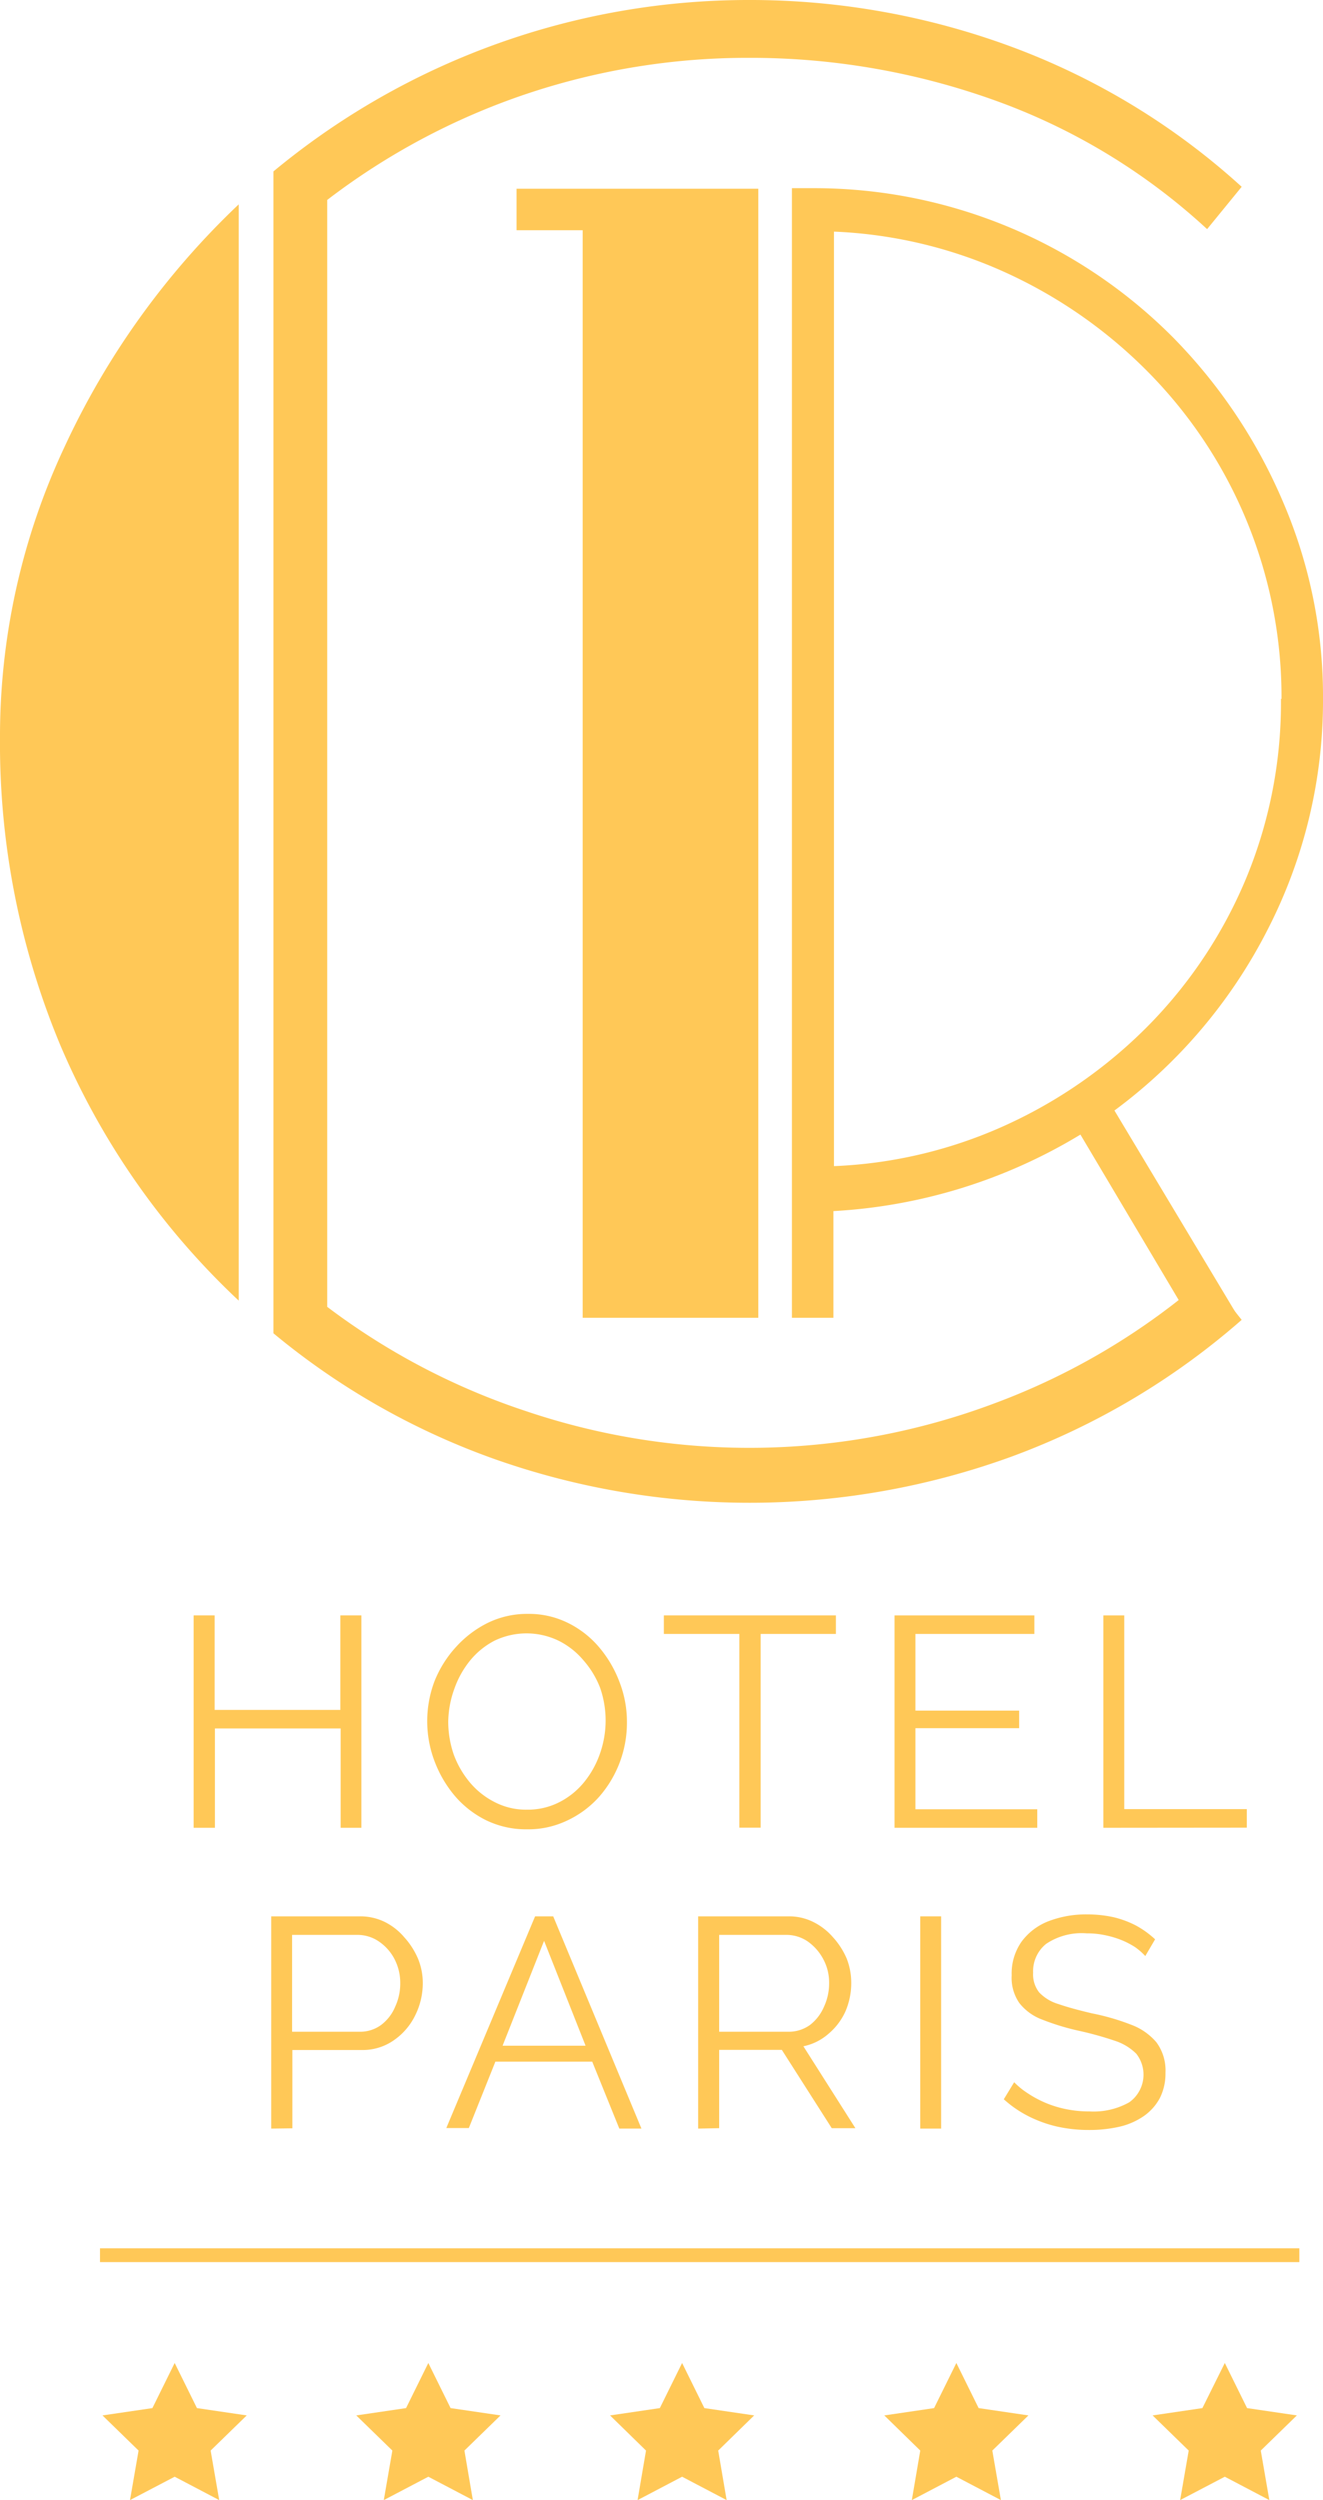<svg xmlns="http://www.w3.org/2000/svg" viewBox="0 0 95.66 180.69"><defs><style>.cls-1,.cls-2{fill:#ffc857;}.cls-2{stroke:#ffc857;stroke-miterlimit:10;}</style></defs><g id="Calque_2" data-name="Calque 2"><g id="Calque_1-2" data-name="Calque 1"><path class="cls-1" d="M17.26,94A54.47,54.47,0,0,1,4.32,75.44,56.59,56.59,0,0,1,0,53.31a49.23,49.23,0,0,1,4.66-21,57.27,57.27,0,0,1,12.6-17.54Zm72.52,1.39a53,53,0,0,1-16.63,9.88,55.42,55.42,0,0,1-37.31.21,52.6,52.6,0,0,1-16.07-9.12V12.39A53.81,53.81,0,0,1,54.15,0,54.5,54.5,0,0,1,73.22,3.41,51.06,51.06,0,0,1,89.78,13.5l-2.5,3.06A45,45,0,0,0,71.89,7.24,52.28,52.28,0,0,0,54.15,4.18,50.28,50.28,0,0,0,38,6.81a49.76,49.76,0,0,0-14.34,7.64v80A49.62,49.62,0,0,0,38.07,102a50.47,50.47,0,0,0,33.82-.57,49.25,49.25,0,0,0,15.39-9.18Z"/><path class="cls-1" d="M42.13,95.24V16.64H37.35v-3H54.83V95.24ZM95.66,50.51a36.17,36.17,0,0,1-4,16.67A37.27,37.27,0,0,1,80.58,80.26l9,15H86L78.12,82a38.52,38.52,0,0,1-17.86,5.53v7.71h-3V13.6h1.52A36.59,36.59,0,0,1,84.83,24.4a38.27,38.27,0,0,1,7.9,11.78A35.6,35.6,0,0,1,95.66,50.51Zm-3,0a33.4,33.4,0,0,0-9.4-23.37A34.69,34.69,0,0,0,73,19.83a33.23,33.23,0,0,0-12.7-3.09V84.28A33.23,33.23,0,0,0,73,81.19a34.66,34.66,0,0,0,10.26-7.3,33.53,33.53,0,0,0,6.9-10.55A33.19,33.19,0,0,0,92.62,50.51Z"/><polygon class="cls-1" points="72.37 180.69 69.15 179 65.93 180.69 66.54 177.11 63.94 174.57 67.54 174.04 69.15 170.78 70.76 174.04 74.36 174.57 71.75 177.11 72.37 180.69"/><line class="cls-2" x1="7.23" y1="162.99" x2="93.95" y2="162.99"/><path class="cls-1" d="M26.13,116.75V132.1h-1.5v-7.18H15.54v7.18H14V116.75h1.52v6.83h9.09v-6.83Z"/><path class="cls-1" d="M38.1,132.21a6.61,6.61,0,0,1-2.94-.65,7.12,7.12,0,0,1-2.27-1.76,8.54,8.54,0,0,1-1.47-2.51,8.17,8.17,0,0,1,0-5.79A8.13,8.13,0,0,1,33,119a7.7,7.7,0,0,1,2.31-1.73,6.5,6.5,0,0,1,2.85-.63,6.36,6.36,0,0,1,2.94.67,7,7,0,0,1,2.26,1.79,8.49,8.49,0,0,1,1.45,2.51,7.88,7.88,0,0,1,.52,2.83,8.11,8.11,0,0,1-2,5.41A7.16,7.16,0,0,1,41,131.58,6.53,6.53,0,0,1,38.1,132.21Zm-5.69-7.78a7.31,7.31,0,0,0,.41,2.41,6.8,6.8,0,0,0,1.17,2,5.68,5.68,0,0,0,1.81,1.42,4.9,4.9,0,0,0,2.3.53,5,5,0,0,0,2.36-.55,5.55,5.55,0,0,0,1.8-1.47,6.77,6.77,0,0,0,1.13-2.06,7.19,7.19,0,0,0,0-4.73A6.58,6.58,0,0,0,42.19,120a5.61,5.61,0,0,0-1.8-1.42,5.34,5.34,0,0,0-4.64,0A5.62,5.62,0,0,0,34,120a6.82,6.82,0,0,0-1.15,2.06A7.24,7.24,0,0,0,32.41,124.43Z"/><path class="cls-1" d="M60.44,118.09H55v14H53.46v-14H48v-1.34H60.44Z"/><path class="cls-1" d="M75,130.76v1.34H64.68V116.75H74.79v1.34h-8.6v5.54h7.5v1.27h-7.5v5.86Z"/><path class="cls-1" d="M79.78,132.1V116.75h1.51v14h8.86v1.34Z"/><path class="cls-1" d="M19.61,153.84V138.5H26a4,4,0,0,1,1.83.41A4.42,4.42,0,0,1,29.22,140a5.53,5.53,0,0,1,1,1.55,4.62,4.62,0,0,1,.35,1.74,5.22,5.22,0,0,1-.55,2.37,4.66,4.66,0,0,1-1.55,1.8,3.92,3.92,0,0,1-2.33.7h-5v5.66Zm1.51-7H26a2.56,2.56,0,0,0,1.57-.5,3.18,3.18,0,0,0,1-1.3,4,4,0,0,0,.37-1.73,3.74,3.74,0,0,0-.43-1.75,3.48,3.48,0,0,0-1.14-1.26,2.73,2.73,0,0,0-1.54-.46H21.12Z"/><path class="cls-1" d="M38.69,138.5H40l6.38,15.34h-1.6L42.82,149h-7l-1.92,4.8H32.27Zm3.65,9.35-3-7.58-3,7.58Z"/><path class="cls-1" d="M50.48,153.84V138.5H57a3.92,3.92,0,0,1,1.81.41A4.56,4.56,0,0,1,60.22,140a5.53,5.53,0,0,1,1,1.55,4.8,4.8,0,0,1,.33,1.74,5.19,5.19,0,0,1-.42,2.08A4.56,4.56,0,0,1,59.89,147a3.92,3.92,0,0,1-1.8.89l3.76,5.92H60.14l-3.61-5.66H52v5.66Zm1.52-7h5a2.61,2.61,0,0,0,1.58-.5,3.28,3.28,0,0,0,1-1.31,4,4,0,0,0,.37-1.72,3.55,3.55,0,0,0-.42-1.71,3.66,3.66,0,0,0-1.12-1.28,2.72,2.72,0,0,0-1.57-.48H52Z"/><path class="cls-1" d="M66.54,153.84V138.5h1.51v15.34Z"/><path class="cls-1" d="M82.81,141.37a4.45,4.45,0,0,0-.76-.66,5.9,5.9,0,0,0-1-.51,6.81,6.81,0,0,0-1.16-.34,6.06,6.06,0,0,0-1.31-.13,4.6,4.6,0,0,0-2.94.76,2.54,2.54,0,0,0-.94,2.09,2.1,2.1,0,0,0,.44,1.42,3.17,3.17,0,0,0,1.39.84c.64.22,1.44.44,2.42.67a16.71,16.71,0,0,1,2.83.82,4.4,4.4,0,0,1,1.84,1.28,3.42,3.42,0,0,1,.65,2.19,3.93,3.93,0,0,1-.41,1.84,3.74,3.74,0,0,1-1.15,1.29,5.09,5.09,0,0,1-1.75.77,9.69,9.69,0,0,1-2.22.24,10.49,10.49,0,0,1-2.28-.24,9.1,9.1,0,0,1-2.07-.74,8.09,8.09,0,0,1-1.81-1.24l.75-1.23a5.8,5.8,0,0,0,1,.81,8,8,0,0,0,1.27.68,7.82,7.82,0,0,0,1.51.46,8.4,8.4,0,0,0,1.68.16,5.26,5.26,0,0,0,2.86-.66,2.45,2.45,0,0,0,.51-3.51,3.88,3.88,0,0,0-1.56-.94,24.3,24.3,0,0,0-2.55-.71,17.57,17.57,0,0,1-2.7-.82,3.77,3.77,0,0,1-1.65-1.2,3.2,3.2,0,0,1-.55-2,4,4,0,0,1,.7-2.41,4.37,4.37,0,0,1,1.94-1.49,7.52,7.52,0,0,1,2.83-.5,8.76,8.76,0,0,1,1.89.2,7.11,7.11,0,0,1,1.62.6,6.82,6.82,0,0,1,1.39,1Z"/><polygon class="cls-1" points="91.78 180.69 88.56 179 85.33 180.69 85.95 177.11 83.34 174.57 86.94 174.04 88.56 170.78 90.17 174.04 93.77 174.57 91.16 177.11 91.78 180.69"/><polygon class="cls-1" points="52.54 180.69 49.32 179 46.1 180.69 46.71 177.11 44.11 174.57 47.71 174.04 49.32 170.78 50.93 174.04 54.53 174.57 51.93 177.11 52.54 180.69"/><polygon class="cls-1" points="34.19 180.69 30.97 179 27.75 180.69 28.37 177.11 25.76 174.57 29.36 174.04 30.97 170.78 32.58 174.04 36.19 174.57 33.58 177.11 34.19 180.69"/><polygon class="cls-1" points="15.85 180.69 12.63 179 9.4 180.69 10.02 177.11 7.41 174.57 11.02 174.04 12.63 170.78 14.24 174.04 17.84 174.57 15.23 177.11 15.85 180.69"/></g></g></svg>
